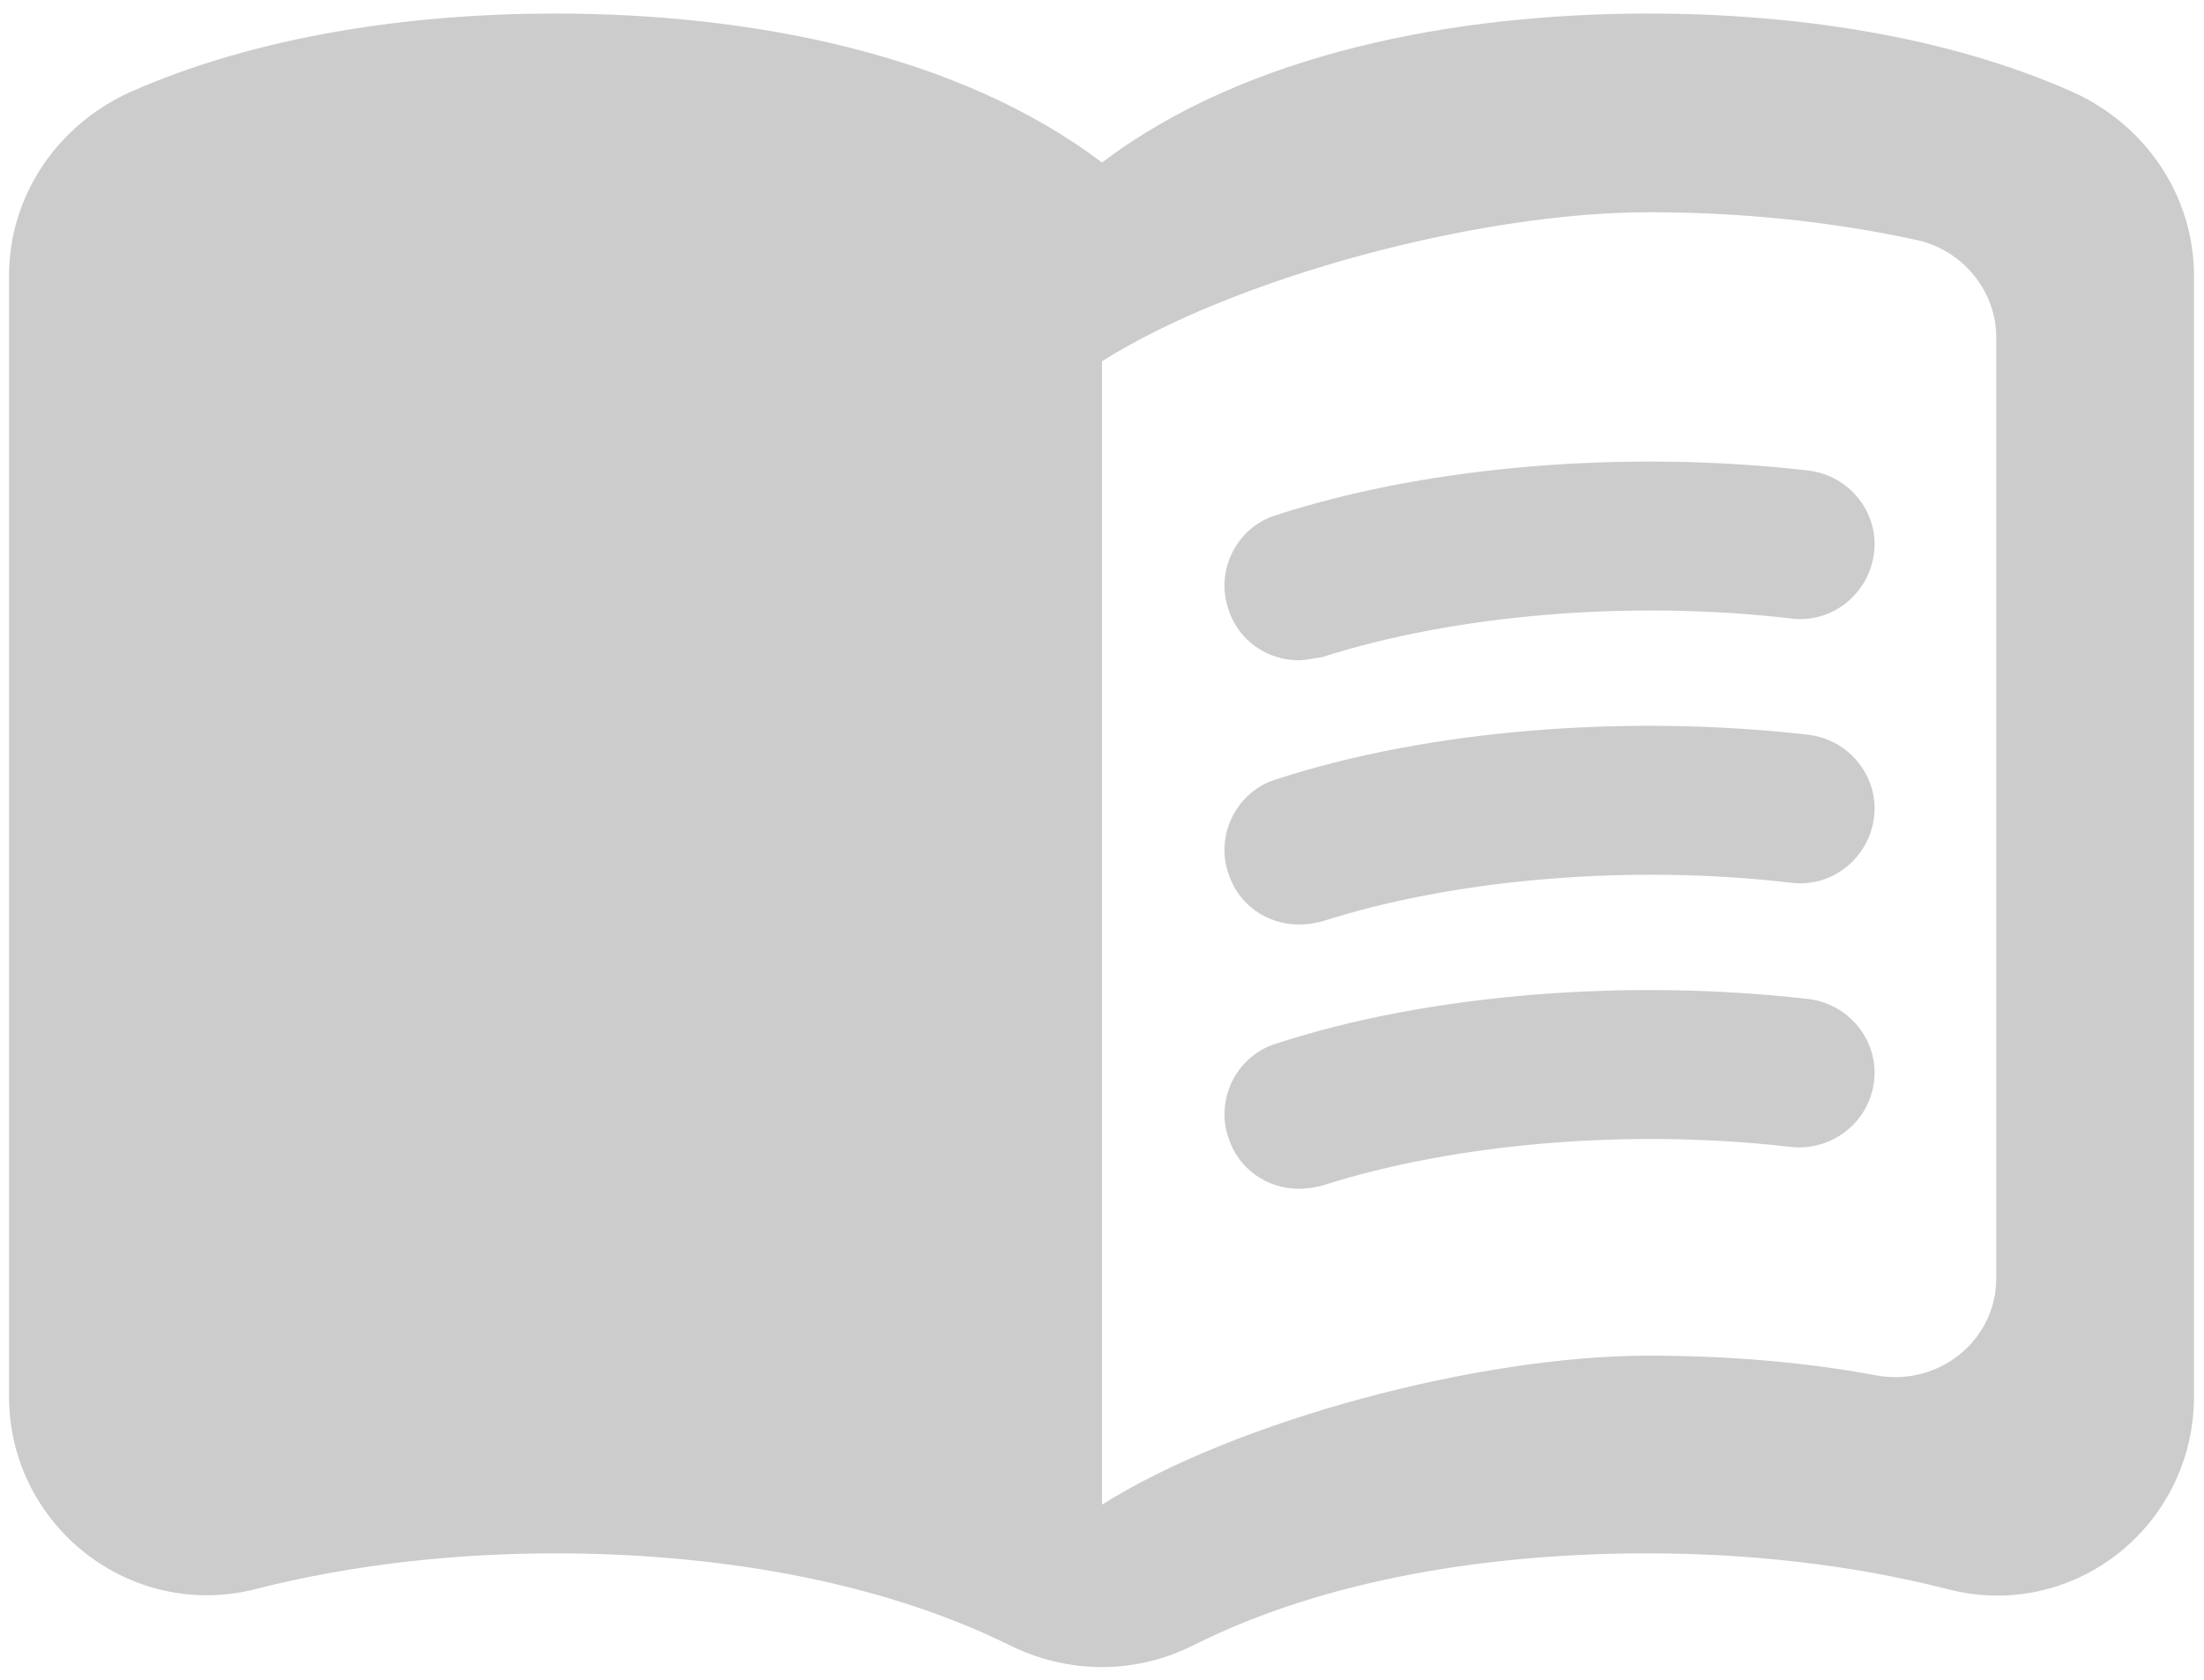<svg xmlns="http://www.w3.org/2000/svg" width="122" height="93" fill="none"><path fill="#CCC" d="M91.25.75C80.525.75 68.975 2.95 61 9 53.025 2.95 41.475.75 30.75.75c-7.975 0-16.445 1.21-23.54 4.345C3.195 6.91.5 10.815.5 15.27v62.04c0 7.15 6.71 12.43 13.64 10.67C19.53 86.605 25.25 86 30.75 86c8.58 0 17.71 1.43 25.08 5.06 3.3 1.65 7.04 1.65 10.285 0 7.37-3.685 16.5-5.06 25.08-5.06 5.5 0 11.22.605 16.61 1.98 6.93 1.815 13.64-3.465 13.64-10.67V15.27c0-4.455-2.695-8.36-6.71-10.175C107.695 1.96 99.225.75 91.25.75Zm19.25 70.015c0 3.465-3.19 5.995-6.6 5.39-4.125-.77-8.415-1.1-12.65-1.1-9.35 0-22.825 3.575-30.25 8.25V20c7.425-4.675 20.9-8.25 30.25-8.25 5.06 0 10.065.495 14.85 1.54 2.53.55 4.4 2.805 4.4 5.39v52.085Z"/><path fill="#CCC" d="M71.89 36.555c-1.76 0-3.355-1.1-3.905-2.86-.715-2.145.495-4.51 2.64-5.17 8.47-2.75 19.415-3.63 29.48-2.475 2.255.275 3.905 2.31 3.63 4.565-.275 2.255-2.31 3.905-4.565 3.63-8.91-1.045-18.645-.22-26.015 2.145-.44.055-.88.165-1.265.165ZM71.89 51.185c-1.76 0-3.355-1.1-3.905-2.86-.715-2.145.495-4.51 2.64-5.17 8.415-2.75 19.415-3.63 29.48-2.475 2.255.275 3.905 2.31 3.63 4.565-.275 2.255-2.31 3.905-4.565 3.63-8.91-1.045-18.645-.22-26.015 2.145-.44.11-.88.165-1.265.165ZM71.89 65.815c-1.76 0-3.355-1.1-3.905-2.86-.715-2.145.495-4.51 2.64-5.17 8.415-2.75 19.415-3.63 29.48-2.475 2.255.275 3.905 2.31 3.63 4.565-.275 2.255-2.31 3.85-4.565 3.63-8.91-1.045-18.645-.22-26.015 2.145-.44.11-.88.165-1.265.165Z"/></svg>
